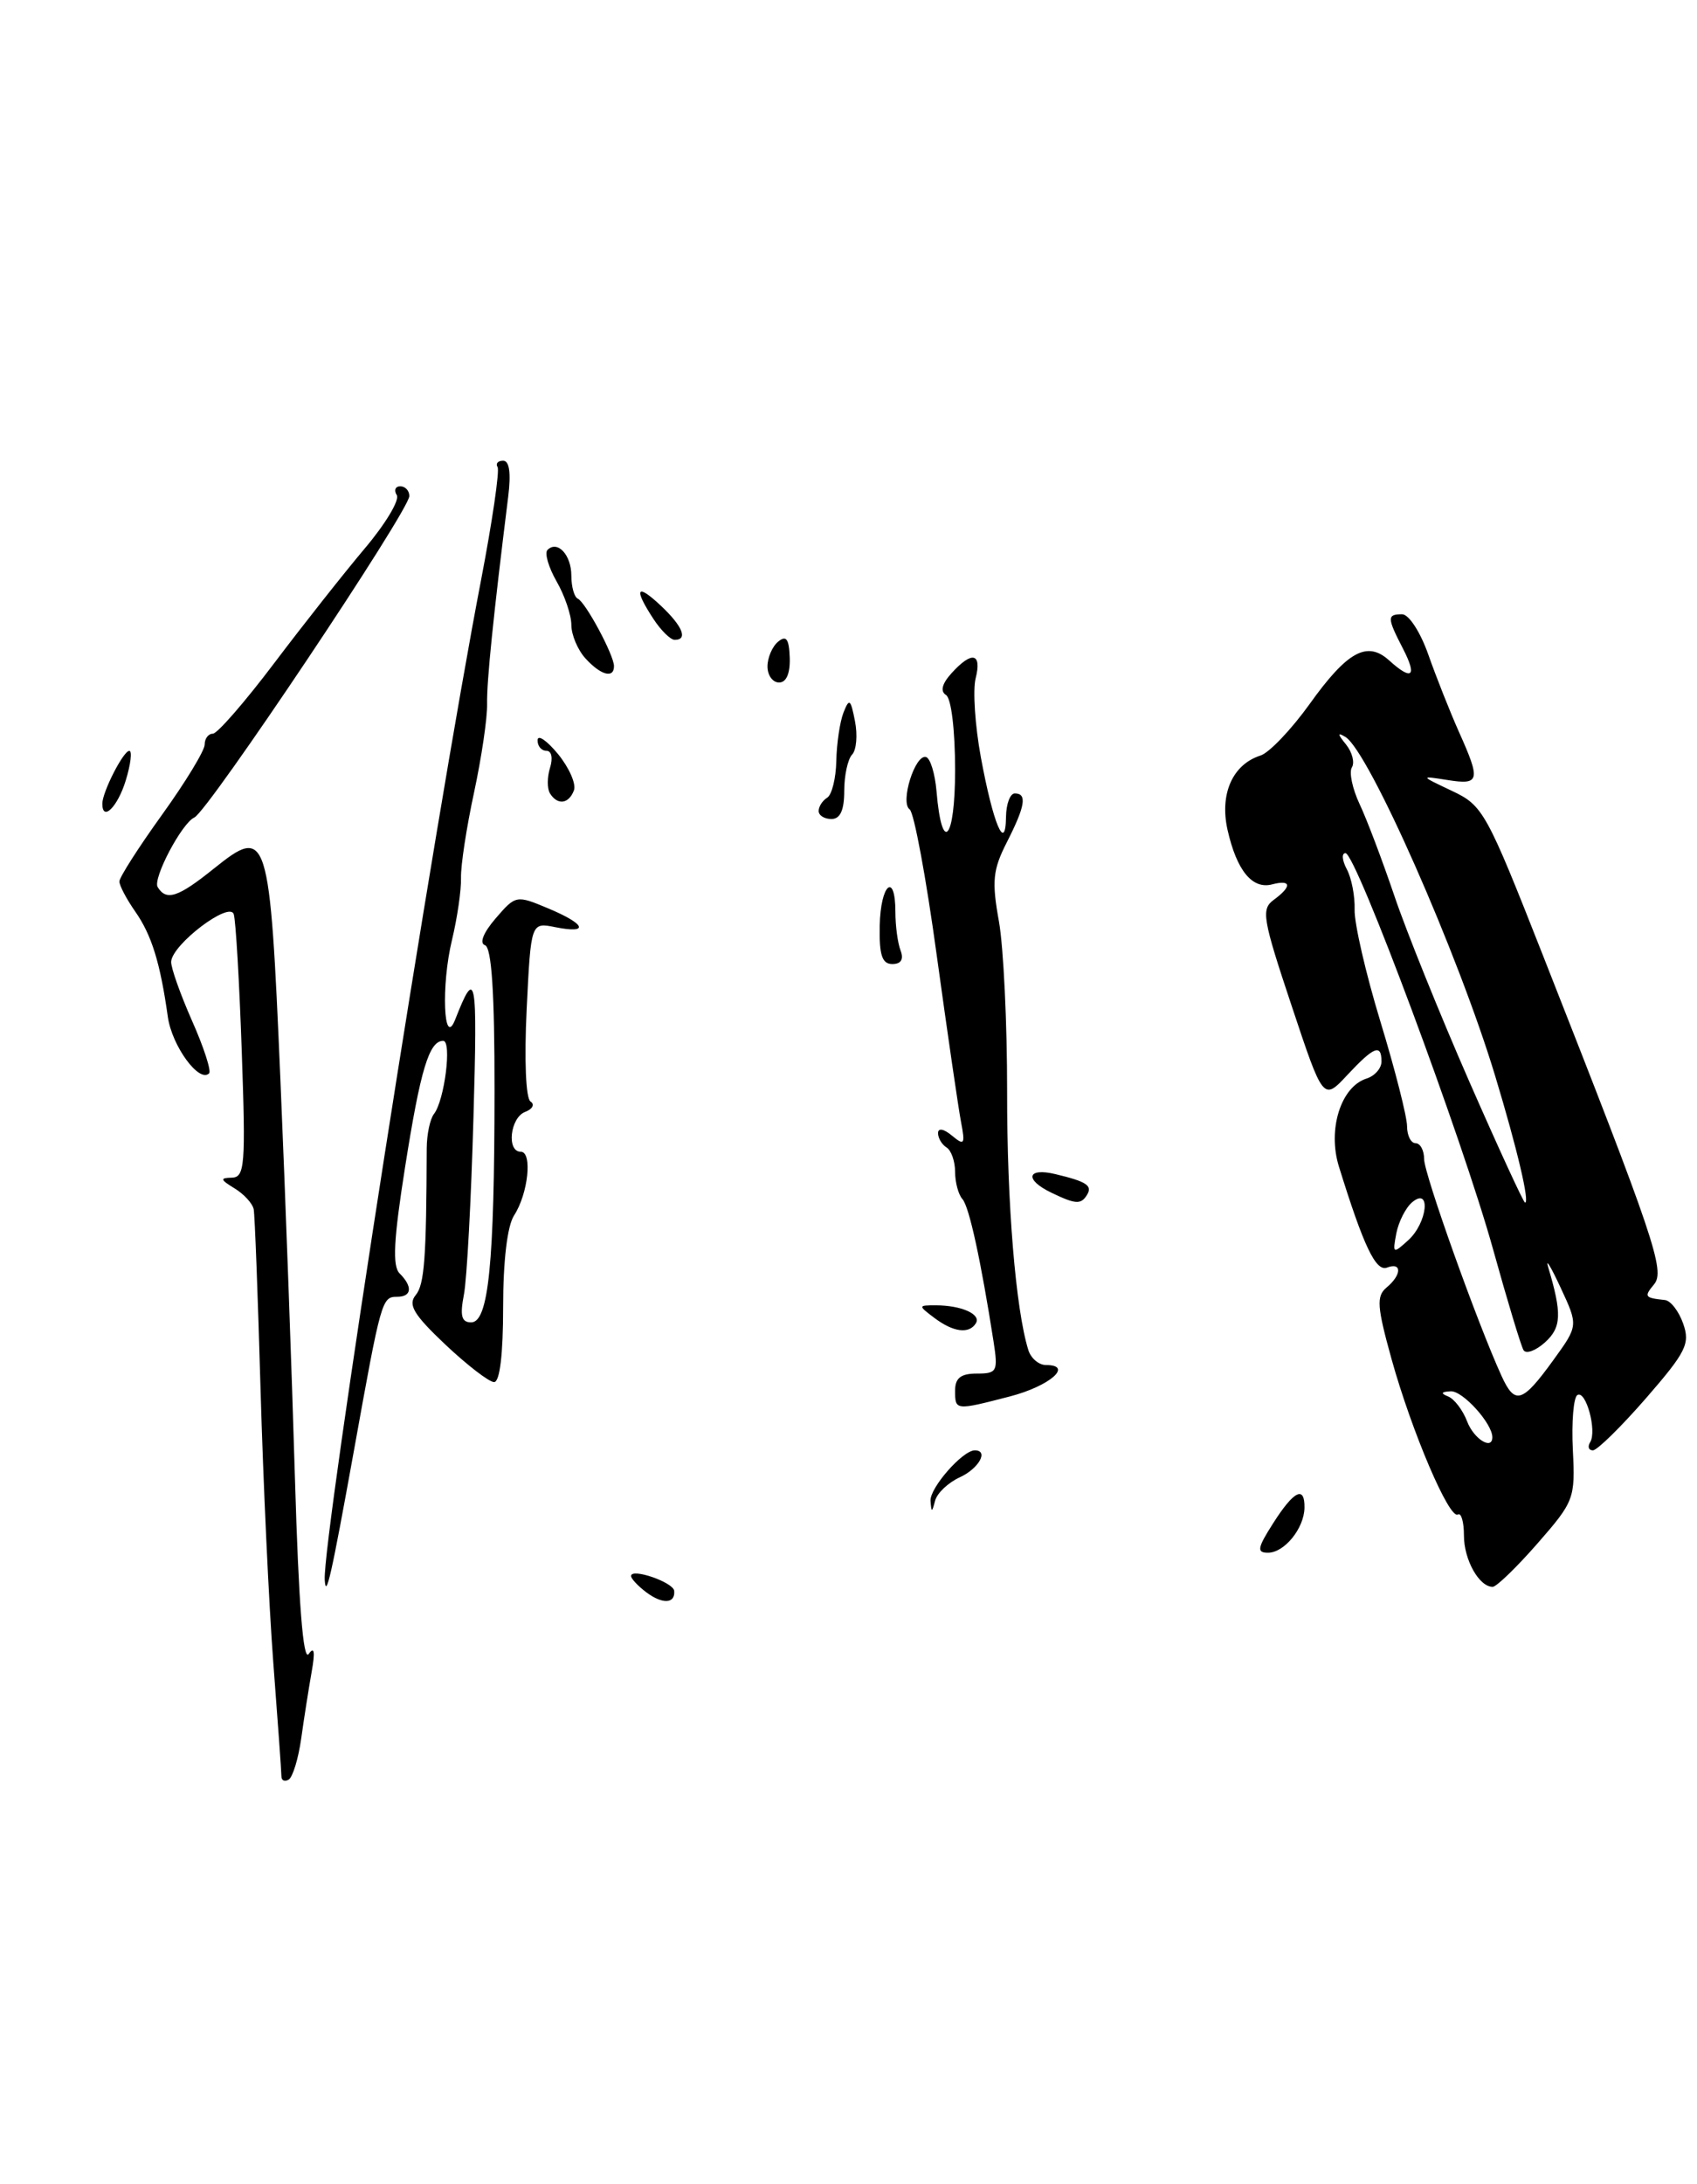 <?xml version="1.0" encoding="UTF-8" standalone="no"?>
<!DOCTYPE svg PUBLIC "-//W3C//DTD SVG 1.1//EN" "http://www.w3.org/Graphics/SVG/1.1/DTD/svg11.dtd" >
<svg xmlns="http://www.w3.org/2000/svg" xmlns:xlink="http://www.w3.org/1999/xlink" version="1.1" viewBox="0 0 199 256">
 <g >
 <path fill="currentColor"
d=" M 180.29 180.92 C 184.60 175.99 184.73 175.65 184.44 169.93 C 184.28 166.68 184.52 163.80 184.97 163.52 C 185.97 162.90 187.29 167.72 186.47 169.05 C 186.15 169.57 186.29 170.00 186.79 170.00 C 187.29 170.00 190.09 167.25 193.01 163.90 C 197.73 158.47 198.21 157.50 197.38 155.15 C 196.87 153.69 195.90 152.44 195.23 152.38 C 192.86 152.13 192.76 151.99 193.96 150.55 C 195.29 148.95 194.05 145.29 180.94 112.00 C 174.31 95.16 173.91 94.42 170.28 92.71 C 166.50 90.92 166.50 90.92 169.75 91.43 C 173.53 92.03 173.66 91.52 171.08 85.78 C 170.03 83.42 168.42 79.36 167.50 76.75 C 166.57 74.10 165.21 72.00 164.42 72.00 C 162.63 72.00 162.65 72.41 164.53 76.05 C 166.21 79.31 165.59 79.84 162.90 77.41 C 160.32 75.07 157.99 76.35 153.59 82.50 C 151.43 85.51 148.83 88.24 147.81 88.56 C 144.54 89.60 143.00 93.07 143.95 97.28 C 145.03 102.05 146.85 104.27 149.18 103.66 C 151.44 103.07 151.52 103.90 149.36 105.48 C 147.87 106.57 148.06 107.68 151.45 117.85 C 155.17 129.03 155.17 129.03 157.99 126.01 C 161.12 122.66 162.00 122.31 162.00 124.43 C 162.00 125.22 161.21 126.12 160.25 126.42 C 157.23 127.38 155.66 132.40 157.01 136.74 C 159.91 146.09 161.34 149.08 162.65 148.58 C 164.42 147.90 164.38 149.44 162.59 150.92 C 161.39 151.93 161.47 153.14 163.18 159.30 C 165.55 167.81 169.96 178.14 170.96 177.52 C 171.35 177.28 171.67 178.39 171.67 179.99 C 171.67 182.83 173.45 186.00 175.04 186.00 C 175.48 186.00 177.85 183.71 180.29 180.92 Z  M 33.00 208.20 C 33.00 207.70 32.57 201.71 32.05 194.90 C 31.53 188.08 30.86 173.61 30.55 162.74 C 30.24 151.87 29.88 142.42 29.75 141.74 C 29.61 141.06 28.60 139.95 27.50 139.29 C 25.82 138.26 25.77 138.07 27.18 138.04 C 28.71 138.00 28.82 136.61 28.35 123.25 C 28.07 115.14 27.65 107.90 27.41 107.16 C 26.92 105.59 20.19 110.69 20.07 112.72 C 20.03 113.39 21.13 116.50 22.51 119.63 C 23.90 122.75 24.80 125.54 24.52 125.81 C 23.36 126.98 20.16 122.60 19.68 119.18 C 18.79 112.85 17.78 109.59 15.86 106.85 C 14.84 105.39 14.00 103.80 14.00 103.32 C 14.00 102.84 16.25 99.32 19.00 95.50 C 21.75 91.68 24.00 87.98 24.00 87.28 C 24.00 86.57 24.43 86.00 24.96 86.00 C 25.48 86.00 28.71 82.29 32.14 77.75 C 35.57 73.21 40.35 67.16 42.77 64.29 C 45.19 61.43 46.88 58.62 46.53 58.04 C 46.17 57.47 46.36 57.00 46.94 57.00 C 47.52 57.00 48.00 57.51 48.00 58.14 C 48.00 59.84 24.41 95.09 22.79 95.82 C 21.32 96.48 17.88 103.00 18.49 103.98 C 19.51 105.64 20.89 105.18 25.08 101.81 C 31.40 96.74 31.63 97.45 32.88 126.50 C 33.47 140.25 34.24 161.34 34.59 173.37 C 35.02 187.94 35.55 194.79 36.20 193.87 C 36.86 192.93 36.97 193.61 36.54 196.00 C 36.20 197.93 35.65 201.42 35.32 203.78 C 34.99 206.13 34.33 208.29 33.86 208.59 C 33.39 208.88 33.00 208.71 33.00 208.20 Z  M 75.75 186.61 C 74.79 185.88 74.00 185.03 74.00 184.73 C 74.00 183.75 78.96 185.46 79.06 186.47 C 79.20 188.00 77.67 188.06 75.75 186.61 Z  M 38.08 185.17 C 37.80 180.43 50.94 96.41 56.41 68.00 C 57.73 61.13 58.60 55.17 58.35 54.75 C 58.09 54.34 58.39 54.00 59.00 54.00 C 59.74 54.00 59.94 55.46 59.59 58.25 C 57.84 72.30 57.07 79.86 57.12 82.50 C 57.16 84.15 56.46 88.83 55.59 92.89 C 54.71 96.96 54.02 101.46 54.06 102.89 C 54.10 104.33 53.62 107.61 53.00 110.19 C 51.71 115.51 52.02 122.97 53.38 119.50 C 55.81 113.30 56.00 114.29 55.52 131.00 C 55.25 140.62 54.75 149.96 54.40 151.75 C 53.92 154.23 54.12 155.00 55.25 155.00 C 57.29 155.00 57.98 148.14 57.99 127.83 C 58.00 116.33 57.65 111.05 56.87 110.79 C 56.19 110.56 56.68 109.32 58.12 107.65 C 60.47 104.92 60.55 104.91 64.25 106.46 C 68.70 108.32 69.16 109.48 65.13 108.68 C 62.26 108.10 62.26 108.10 61.76 118.30 C 61.47 124.26 61.66 128.75 62.21 129.11 C 62.74 129.45 62.45 130.00 61.58 130.33 C 59.82 131.01 59.38 135.00 61.07 135.00 C 62.46 135.00 61.94 139.92 60.28 142.47 C 59.49 143.69 59.00 147.78 59.00 153.22 C 59.00 158.73 58.61 162.00 57.94 162.00 C 57.36 162.00 54.79 160.02 52.23 157.61 C 48.50 154.08 47.81 152.93 48.75 151.80 C 49.77 150.57 50.00 147.47 50.04 134.57 C 50.05 132.96 50.43 131.16 50.89 130.57 C 52.13 128.98 53.01 122.00 51.97 122.00 C 50.32 122.00 49.30 125.39 47.50 136.81 C 46.16 145.29 46.00 148.40 46.86 149.26 C 48.42 150.82 48.29 152.00 46.57 152.00 C 44.78 152.00 44.69 152.33 41.51 170.00 C 38.84 184.77 38.22 187.53 38.08 185.17 Z  M 149.30 178.54 C 151.74 174.71 153.02 174.09 152.97 176.75 C 152.92 179.16 150.61 182.00 148.69 182.00 C 147.35 182.00 147.44 181.45 149.30 178.54 Z  M 109.12 175.92 C 109.01 174.42 112.88 170.00 114.31 170.00 C 115.98 170.00 114.78 172.14 112.55 173.16 C 111.20 173.78 109.90 175.00 109.66 175.89 C 109.28 177.32 109.22 177.32 109.12 175.92 Z  M 112.00 163.00 C 112.00 161.52 112.67 161.00 114.55 161.00 C 116.92 161.00 117.05 160.75 116.51 157.25 C 115.03 147.78 113.65 141.42 112.86 140.55 C 112.39 140.03 112.00 138.59 112.00 137.36 C 112.00 136.13 111.55 134.84 111.00 134.50 C 110.45 134.16 110.00 133.40 110.00 132.82 C 110.00 132.19 110.66 132.30 111.63 133.11 C 113.09 134.32 113.20 134.15 112.69 131.48 C 112.38 129.84 111.10 121.08 109.85 112.00 C 108.61 102.92 107.18 95.21 106.67 94.87 C 105.53 94.07 107.29 88.41 108.58 88.73 C 109.09 88.86 109.64 90.66 109.82 92.73 C 110.45 100.25 112.00 98.49 112.00 90.26 C 112.00 85.58 111.55 81.84 110.93 81.46 C 110.24 81.03 110.46 80.14 111.59 78.90 C 113.97 76.27 115.16 76.53 114.41 79.51 C 114.06 80.89 114.34 85.05 115.02 88.76 C 116.46 96.57 117.92 100.04 117.97 95.75 C 117.99 94.24 118.45 93.00 119.00 93.00 C 120.47 93.00 120.23 94.48 118.07 98.72 C 116.42 101.96 116.29 103.28 117.14 108.00 C 117.68 111.03 118.11 120.02 118.10 127.99 C 118.08 141.02 119.10 153.47 120.59 158.25 C 120.89 159.21 121.82 160.00 122.65 160.00 C 125.93 160.00 123.10 162.47 118.43 163.68 C 112.02 165.34 112.00 165.34 112.00 163.00 Z  M 109.56 154.47 C 107.65 153.03 107.66 153.00 109.73 153.00 C 112.73 153.00 115.08 154.05 114.44 155.10 C 113.64 156.40 111.79 156.15 109.56 154.47 Z  M 123.25 139.78 C 120.11 138.26 120.44 136.83 123.75 137.62 C 127.44 138.50 128.14 138.97 127.46 140.07 C 126.75 141.21 126.13 141.17 123.25 139.78 Z  M 103.16 108.50 C 103.26 103.62 105.00 102.12 105.00 106.92 C 105.00 108.52 105.27 110.55 105.61 111.42 C 106.00 112.45 105.66 113.00 104.64 113.00 C 103.44 113.00 103.09 111.96 103.16 108.50 Z  M 96.00 95.06 C 96.00 94.54 96.45 93.84 97.00 93.50 C 97.55 93.16 98.03 91.22 98.07 89.19 C 98.11 87.16 98.49 84.61 98.91 83.53 C 99.59 81.80 99.75 81.92 100.26 84.53 C 100.58 86.16 100.43 87.93 99.92 88.45 C 99.42 88.97 99.00 90.89 99.00 92.70 C 99.00 94.97 98.53 96.00 97.50 96.00 C 96.67 96.00 96.00 95.58 96.00 95.06 Z  M 12.00 94.20 C 12.00 92.84 14.46 88.02 15.16 88.01 C 15.52 88.00 15.33 89.58 14.74 91.50 C 13.79 94.59 12.00 96.36 12.00 94.20 Z  M 64.49 92.99 C 64.15 92.44 64.16 91.09 64.50 89.99 C 64.86 88.85 64.68 88.00 64.07 88.00 C 63.48 88.00 63.02 87.44 63.04 86.75 C 63.06 86.06 64.14 86.81 65.45 88.40 C 66.75 90.00 67.59 91.91 67.30 92.65 C 66.69 94.25 65.37 94.41 64.49 92.99 Z  M 90.00 78.12 C 90.00 77.09 90.56 75.78 91.25 75.21 C 92.20 74.43 92.53 74.88 92.61 77.09 C 92.67 78.93 92.21 80.00 91.36 80.00 C 90.61 80.00 90.00 79.16 90.00 78.12 Z  M 68.65 77.17 C 67.74 76.17 67.00 74.40 67.00 73.25 C 67.00 72.10 66.22 69.80 65.27 68.15 C 64.32 66.49 63.84 64.83 64.20 64.46 C 65.37 63.29 67.00 65.04 67.00 67.48 C 67.00 68.77 67.34 69.98 67.75 70.17 C 68.66 70.57 72.00 76.79 72.00 78.08 C 72.00 79.57 70.44 79.14 68.65 77.17 Z  M 76.62 72.54 C 74.27 68.95 74.64 68.31 77.50 71.00 C 80.05 73.40 80.70 75.00 79.12 75.00 C 78.63 75.00 77.50 73.89 76.62 72.54 Z  M 172.04 166.60 C 171.54 165.29 170.54 163.97 169.81 163.68 C 168.90 163.32 169.00 163.13 170.13 163.08 C 171.53 163.01 175.00 166.85 175.00 168.46 C 175.00 170.03 172.82 168.66 172.04 166.60 Z  M 176.08 161.28 C 173.23 155.05 167.00 137.60 167.00 135.86 C 167.00 134.84 166.55 134.00 166.00 134.00 C 165.45 134.00 165.00 133.10 165.00 132.01 C 165.00 130.92 163.60 125.40 161.88 119.76 C 160.16 114.12 158.80 108.21 158.85 106.63 C 158.90 105.05 158.49 102.91 157.93 101.88 C 157.38 100.84 157.31 100.00 157.78 100.00 C 159.01 100.00 171.50 133.52 175.09 146.45 C 176.76 152.47 178.37 157.79 178.66 158.26 C 178.96 158.74 180.09 158.32 181.18 157.34 C 183.11 155.59 183.18 153.98 181.54 148.50 C 181.21 147.40 181.88 148.50 183.01 150.94 C 185.08 155.38 185.08 155.38 182.17 159.40 C 178.51 164.46 177.65 164.72 176.08 161.28 Z  M 163.74 144.57 C 164.01 143.19 164.85 141.54 165.61 140.91 C 167.84 139.06 167.38 143.35 165.13 145.38 C 163.35 146.99 163.29 146.96 163.74 144.57 Z  M 172.27 126.71 C 168.85 118.90 164.90 109.12 163.51 105.00 C 162.11 100.88 160.28 96.03 159.43 94.24 C 158.59 92.45 158.18 90.51 158.53 89.95 C 158.88 89.38 158.57 88.17 157.84 87.26 C 156.84 86.03 156.82 85.81 157.77 86.38 C 160.50 88.02 170.98 111.73 175.34 126.14 C 177.92 134.67 179.42 141.03 178.83 140.96 C 178.65 140.94 175.70 134.53 172.27 126.71 Z "/>
</g>
</svg>